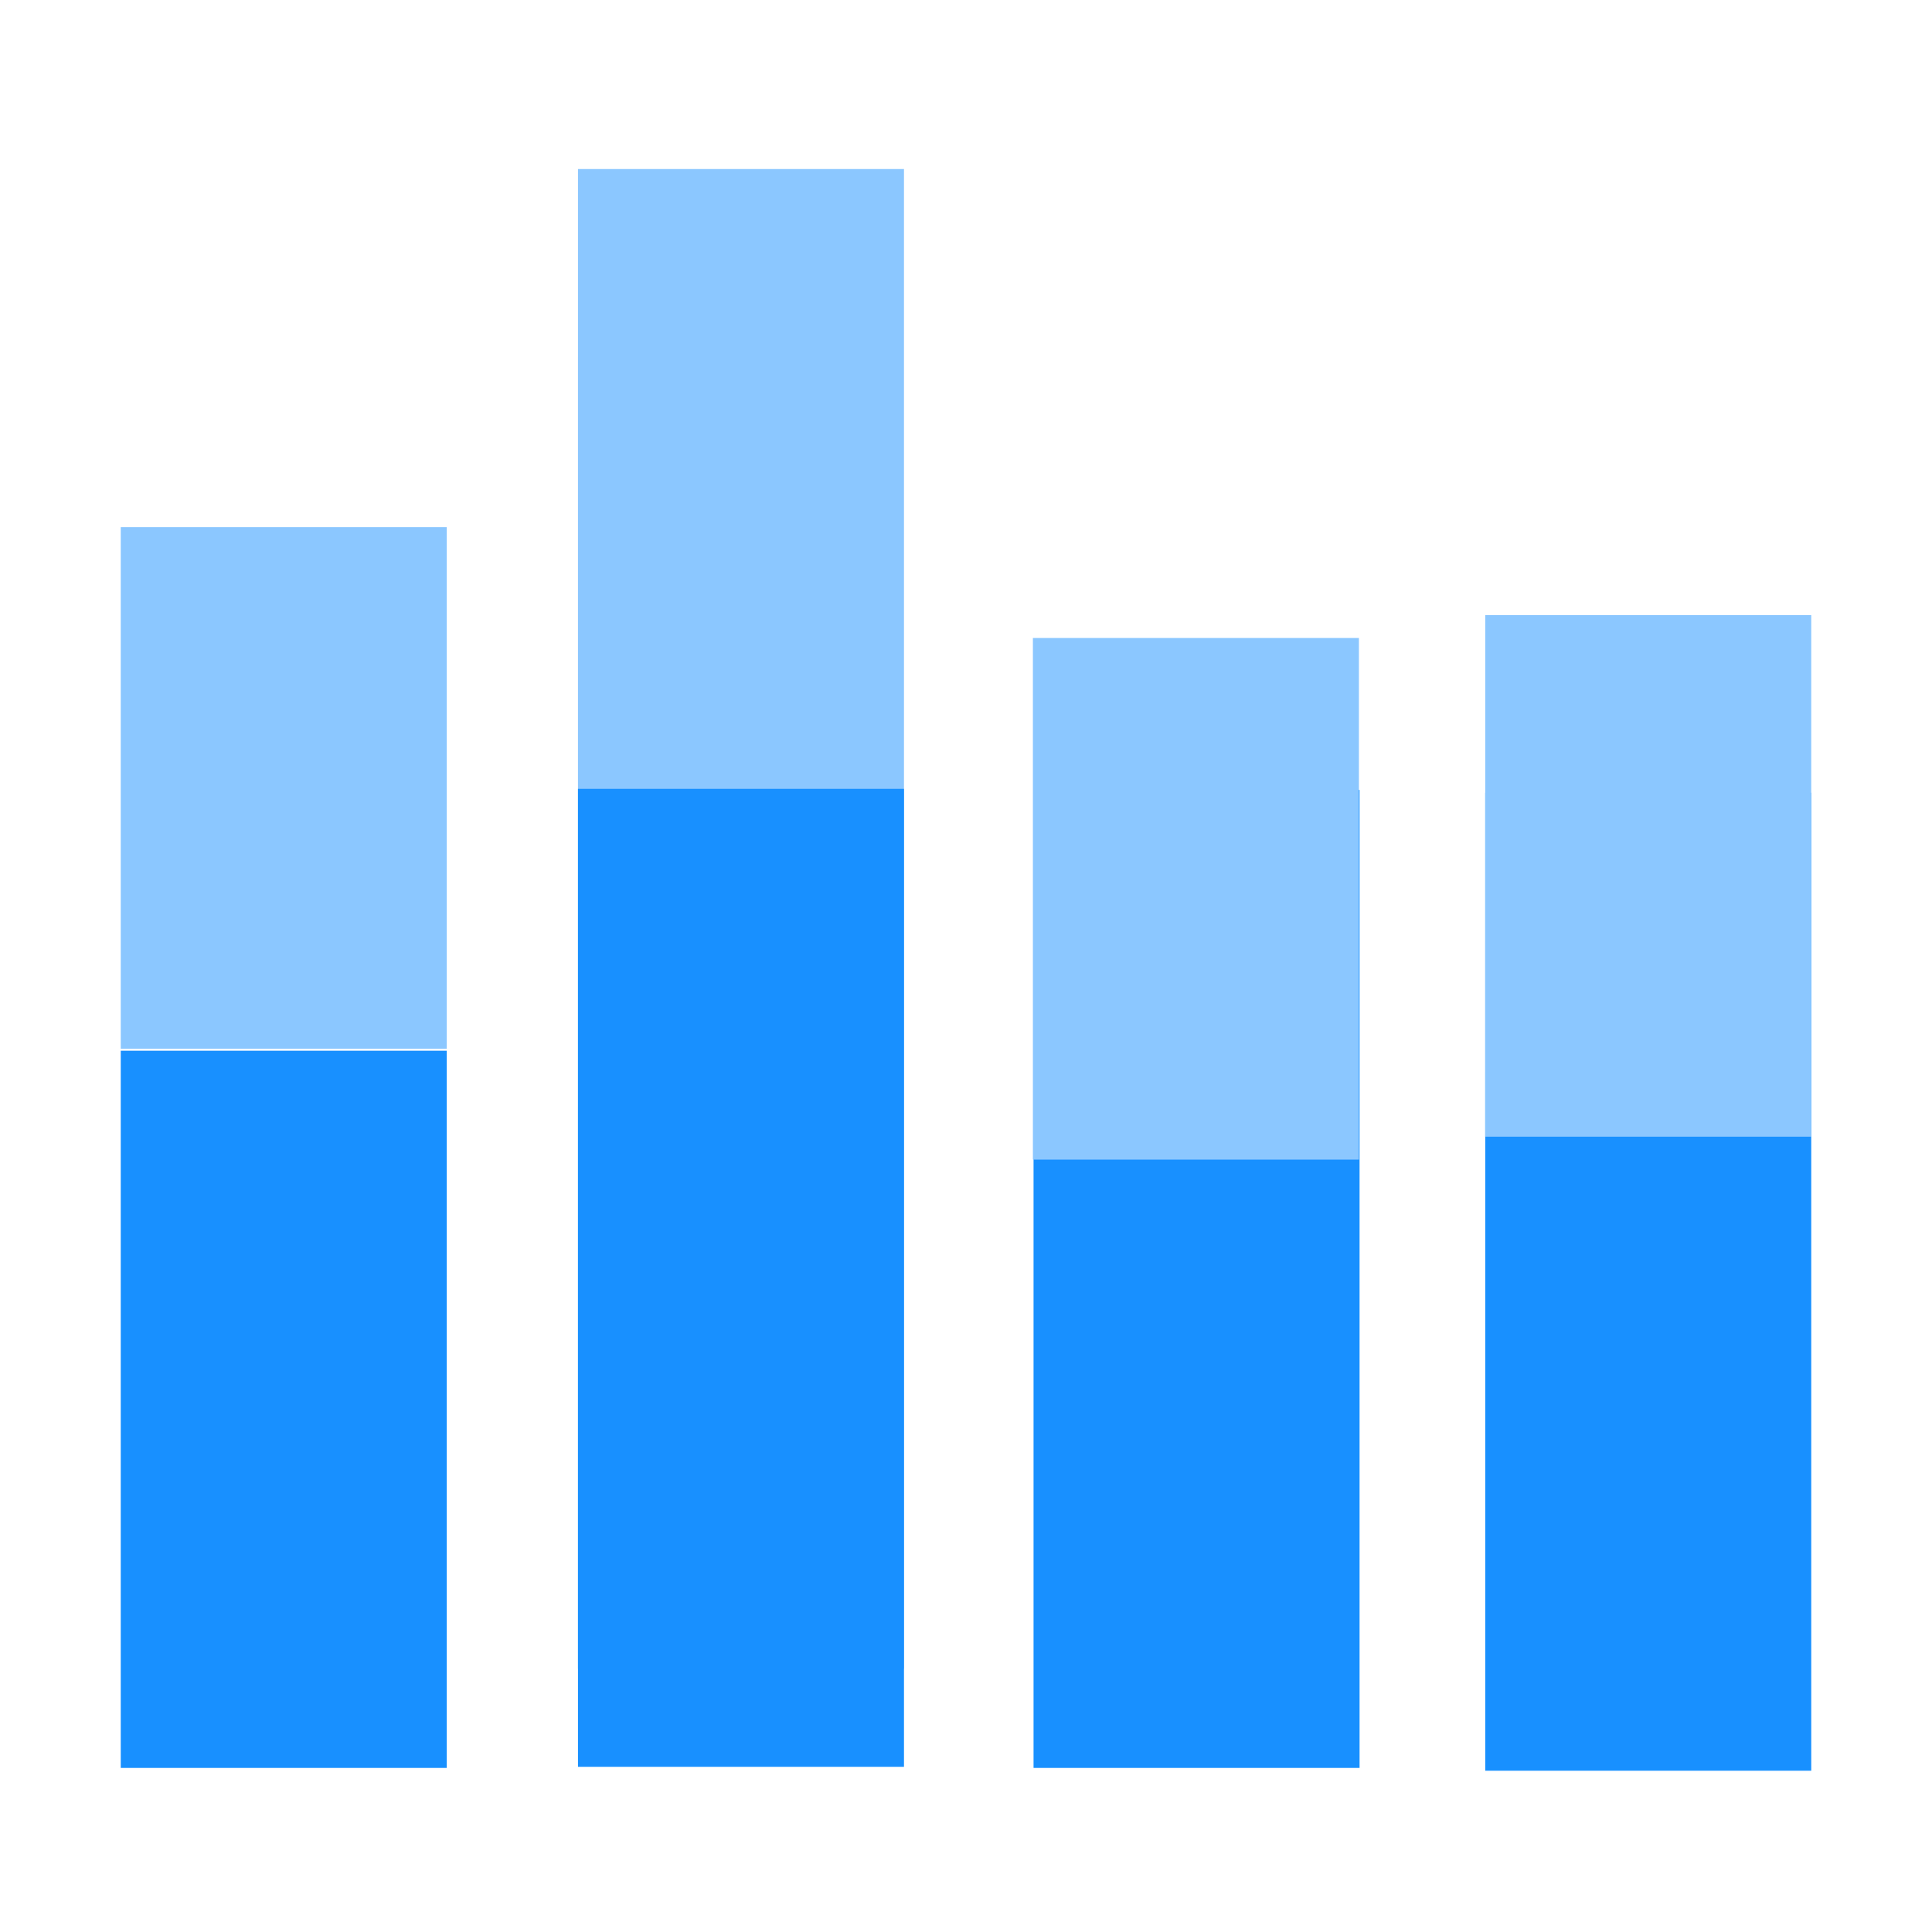 <?xml version="1.0" standalone="no"?><!DOCTYPE svg PUBLIC "-//W3C//DTD SVG 1.1//EN" "http://www.w3.org/Graphics/SVG/1.1/DTD/svg11.dtd"><svg class="icon" width="200px" height="200.00px" viewBox="0 0 1024 1024" version="1.1" xmlns="http://www.w3.org/2000/svg"><path d="M64 556.902h172.787v380.134H64z" fill="#1890FF" /><path d="M306.342 89.6h172.787v794.829h-172.8z" fill="#8BC7FF" /><path d="M547.802 418.675h172.8v518.362h-172.8z" fill="#1890FF" /><path d="M64 279.398h172.787v276.467H64z" fill="#8BC7FF" /><path d="M306.342 418.099h172.787V936.448H306.342z" fill="#1890FF" /><path d="M547.456 338.15h172.8v276.467h-172.8z" fill="#8BC7FF" /><path d="M787.213 420.16H960v518.362H787.213z" fill="#1890FF" /><path d="M787.213 326.003H960v276.467H787.2z" fill="#8BC7FF" /></svg>